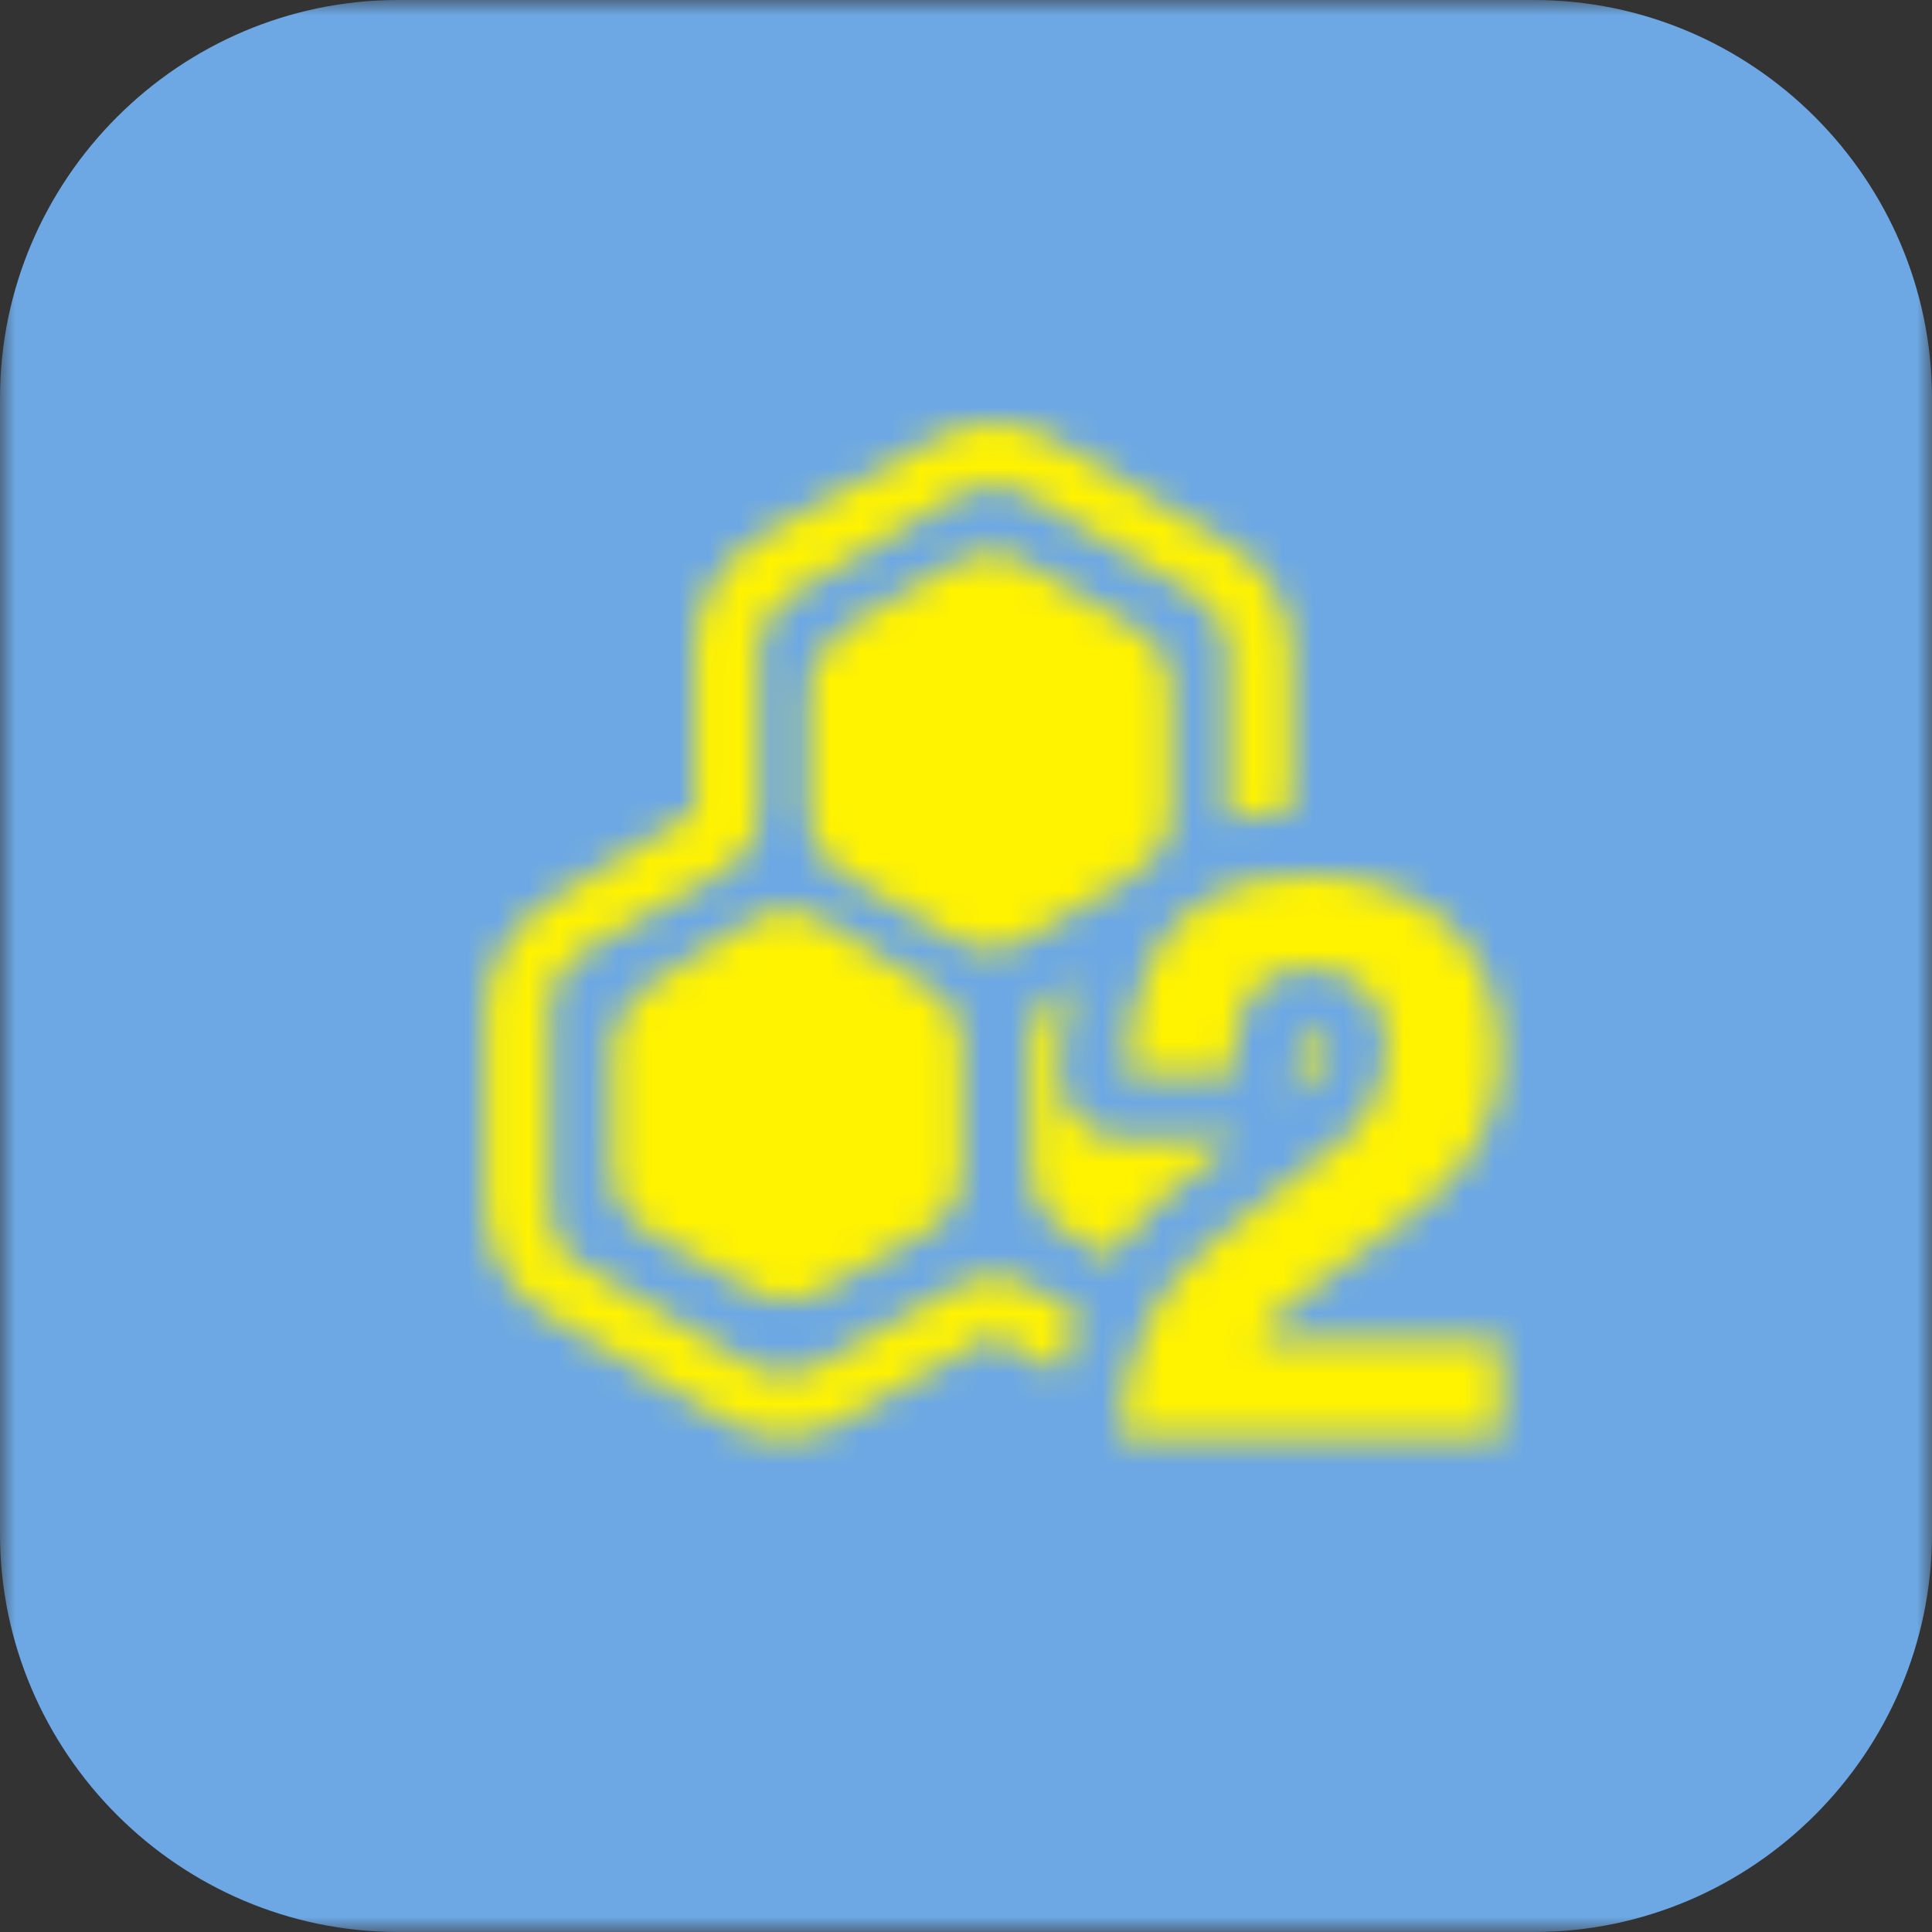 <?xml version="1.0" encoding="UTF-8"?>
<svg width="64px" height="64px" viewBox="0 0 64 64" version="1.1" xmlns="http://www.w3.org/2000/svg" xmlns:xlink="http://www.w3.org/1999/xlink">
    <rect x="0" y="0" width="64" height="64" fill="#333333" stroke="none"/>
    <defs>
        <polygon id="path-1" points="0 32 0 0 64 0 64 32 64 64 0 64"></polygon>
        <path d="M49.7,44.395 L49.7,47.599 L37.1,47.599 C37.134,46.272 37.417,45.058 37.95,43.96 C38.465,42.727 39.683,41.419 41.605,40.041 C43.27,38.84 44.349,37.981 44.841,37.462 C45.592,36.652 45.97,35.768 45.97,34.806 C45.97,34.023 45.754,33.372 45.324,32.851 C44.891,32.332 44.274,32.074 43.469,32.074 C42.371,32.074 41.621,32.485 41.224,33.313 C40.996,33.79 40.861,34.546 40.819,35.585 L37.304,35.585 C37.362,34.01 37.646,32.737 38.154,31.767 C39.12,29.919 40.834,28.995 43.299,28.995 C45.246,28.995 46.796,29.539 47.947,30.623 C49.097,31.708 49.675,33.147 49.675,34.934 C49.675,36.303 49.267,37.521 48.455,38.586 C47.919,39.292 47.044,40.079 45.821,40.946 L44.372,41.982 C43.467,42.628 42.846,43.097 42.512,43.387 C42.178,43.676 41.896,44.012 41.668,44.395 L49.7,44.395 Z M35.742,43.548 C35.482,44.169 35.266,44.812 35.127,45.486 L32.899,44.22 L28.071,46.966 C27.439,47.389 26.811,47.601 25.971,47.601 C25.129,47.601 24.499,47.389 23.871,46.966 L18.199,43.585 C16.939,42.951 16.099,41.471 16.099,39.992 L16.099,33.442 C16.099,31.962 16.939,30.694 18.199,29.849 L23.029,26.89 L23.029,21.397 C23.029,19.916 23.871,18.65 25.129,17.804 L30.799,14.633 C31.429,14.211 32.271,14.001 32.899,14.001 C33.739,14.001 34.371,14.211 34.999,14.633 L40.671,18.016 C41.929,18.65 42.771,20.128 42.771,21.607 L42.771,26.846 C41.998,26.88 41.297,26.977 40.675,27.145 C40.675,27.13 40.671,27.117 40.671,27.1 L40.671,21.607 C40.671,20.763 40.249,20.128 39.621,19.704 L33.949,16.325 C33.529,16.113 33.321,16.113 32.899,16.113 C32.479,16.113 32.271,16.113 31.849,16.325 L26.179,19.704 C25.549,20.128 25.129,20.763 25.129,21.607 L25.129,26.89 C25.129,27.737 24.711,28.369 24.079,28.793 L19.249,31.54 C18.621,31.962 18.199,32.596 18.199,33.442 L18.199,40.204 C18.199,40.837 18.621,41.683 19.249,41.895 L24.921,45.276 C25.339,45.486 25.549,45.486 25.971,45.486 C26.389,45.486 26.599,45.486 27.021,45.276 L31.849,42.529 C32.271,42.317 32.479,42.317 32.899,42.317 C33.321,42.317 33.529,42.317 33.949,42.529 L35.742,43.548 Z M43.103,34.273 C43.13,34.273 43.229,34.252 43.405,34.252 C43.571,34.252 43.634,34.277 43.634,34.279 C43.634,34.296 43.739,34.422 43.739,34.806 C43.739,35.056 43.682,35.449 43.193,35.972 C43.122,36.047 42.996,36.171 42.777,36.356 C42.859,36.144 42.905,35.913 42.916,35.674 C42.956,34.714 43.073,34.351 43.103,34.273 Z M30.59,32.597 C31.43,33.019 31.85,33.865 31.85,34.709 L31.85,38.724 C31.85,39.569 31.43,40.415 30.59,40.839 L27.23,42.737 C26.6,43.164 25.55,43.164 24.92,42.737 L21.56,40.839 C20.72,40.415 20.3,39.569 20.3,38.724 L20.3,34.709 C20.3,33.865 20.93,33.019 21.56,32.597 L24.92,30.484 C25.55,30.06 26.6,30.06 27.23,30.484 L30.59,32.597 Z M38.394,28.197 C37.999,28.475 37.663,28.779 37.363,29.096 L33.95,31.116 C33.318,31.541 32.268,31.541 31.64,31.116 L28.068,29.004 C27.23,28.582 26.808,27.735 26.808,26.891 L26.808,22.876 C26.808,22.03 27.44,21.186 28.068,20.761 L31.64,18.649 C32.48,18.227 33.318,18.227 33.95,18.649 L37.518,20.761 C38.358,21.186 38.78,22.03 38.78,22.876 L38.78,26.891 C38.78,27.351 38.644,27.805 38.394,28.197 Z M36.728,41.659 L35.422,40.838 C34.58,40.416 34.16,39.569 34.16,38.725 L34.16,34.708 C34.16,33.866 34.58,33.019 35.422,32.595 L35.499,32.547 C35.264,33.425 35.115,34.397 35.073,35.502 C35.052,36.094 35.27,36.669 35.678,37.096 C36.085,37.522 36.648,37.763 37.238,37.763 L40.754,37.763 C40.833,37.763 40.911,37.759 40.991,37.751 C40.772,37.91 40.537,38.083 40.279,38.269 C38.689,39.412 37.526,40.531 36.728,41.659 Z" id="path-3"></path>
    </defs>
    <g id="Page-1" stroke="none" stroke-width="1" fill="none" fill-rule="evenodd">
        <g id="wd-hive2">
            <g>
                <g id="Group-3">
                    <mask id="mask-2" fill="white">
                        <use xlink:href="#path-1"></use>
                    </mask>
                    <g id="Clip-2"></g>
                    <path d="M64,50.805 L64,13.196 C64,5.938 58.062,-0 50.805,-0 L13.195,-0 C5.938,-0 0,5.938 0,13.196 L0,50.805 C0,58.062 5.938,64 13.195,64 L50.805,64 C58.062,64 64,58.062 64,50.805" id="Fill-1" fill="#6DA8E4" mask="url(#mask-2)"></path>
                </g>
                <mask id="mask-4" fill="white">
                    <use xlink:href="#path-3"></use>
                </mask>
                <g id="99.Color/State/Blue" mask="url(#mask-4)" fill="#FFF300">
                    <rect id="Rectangle-19-Copy-31" x="0" y="0" width="64" height="64"></rect>
                </g>
            </g>
        </g>
    </g>
</svg>